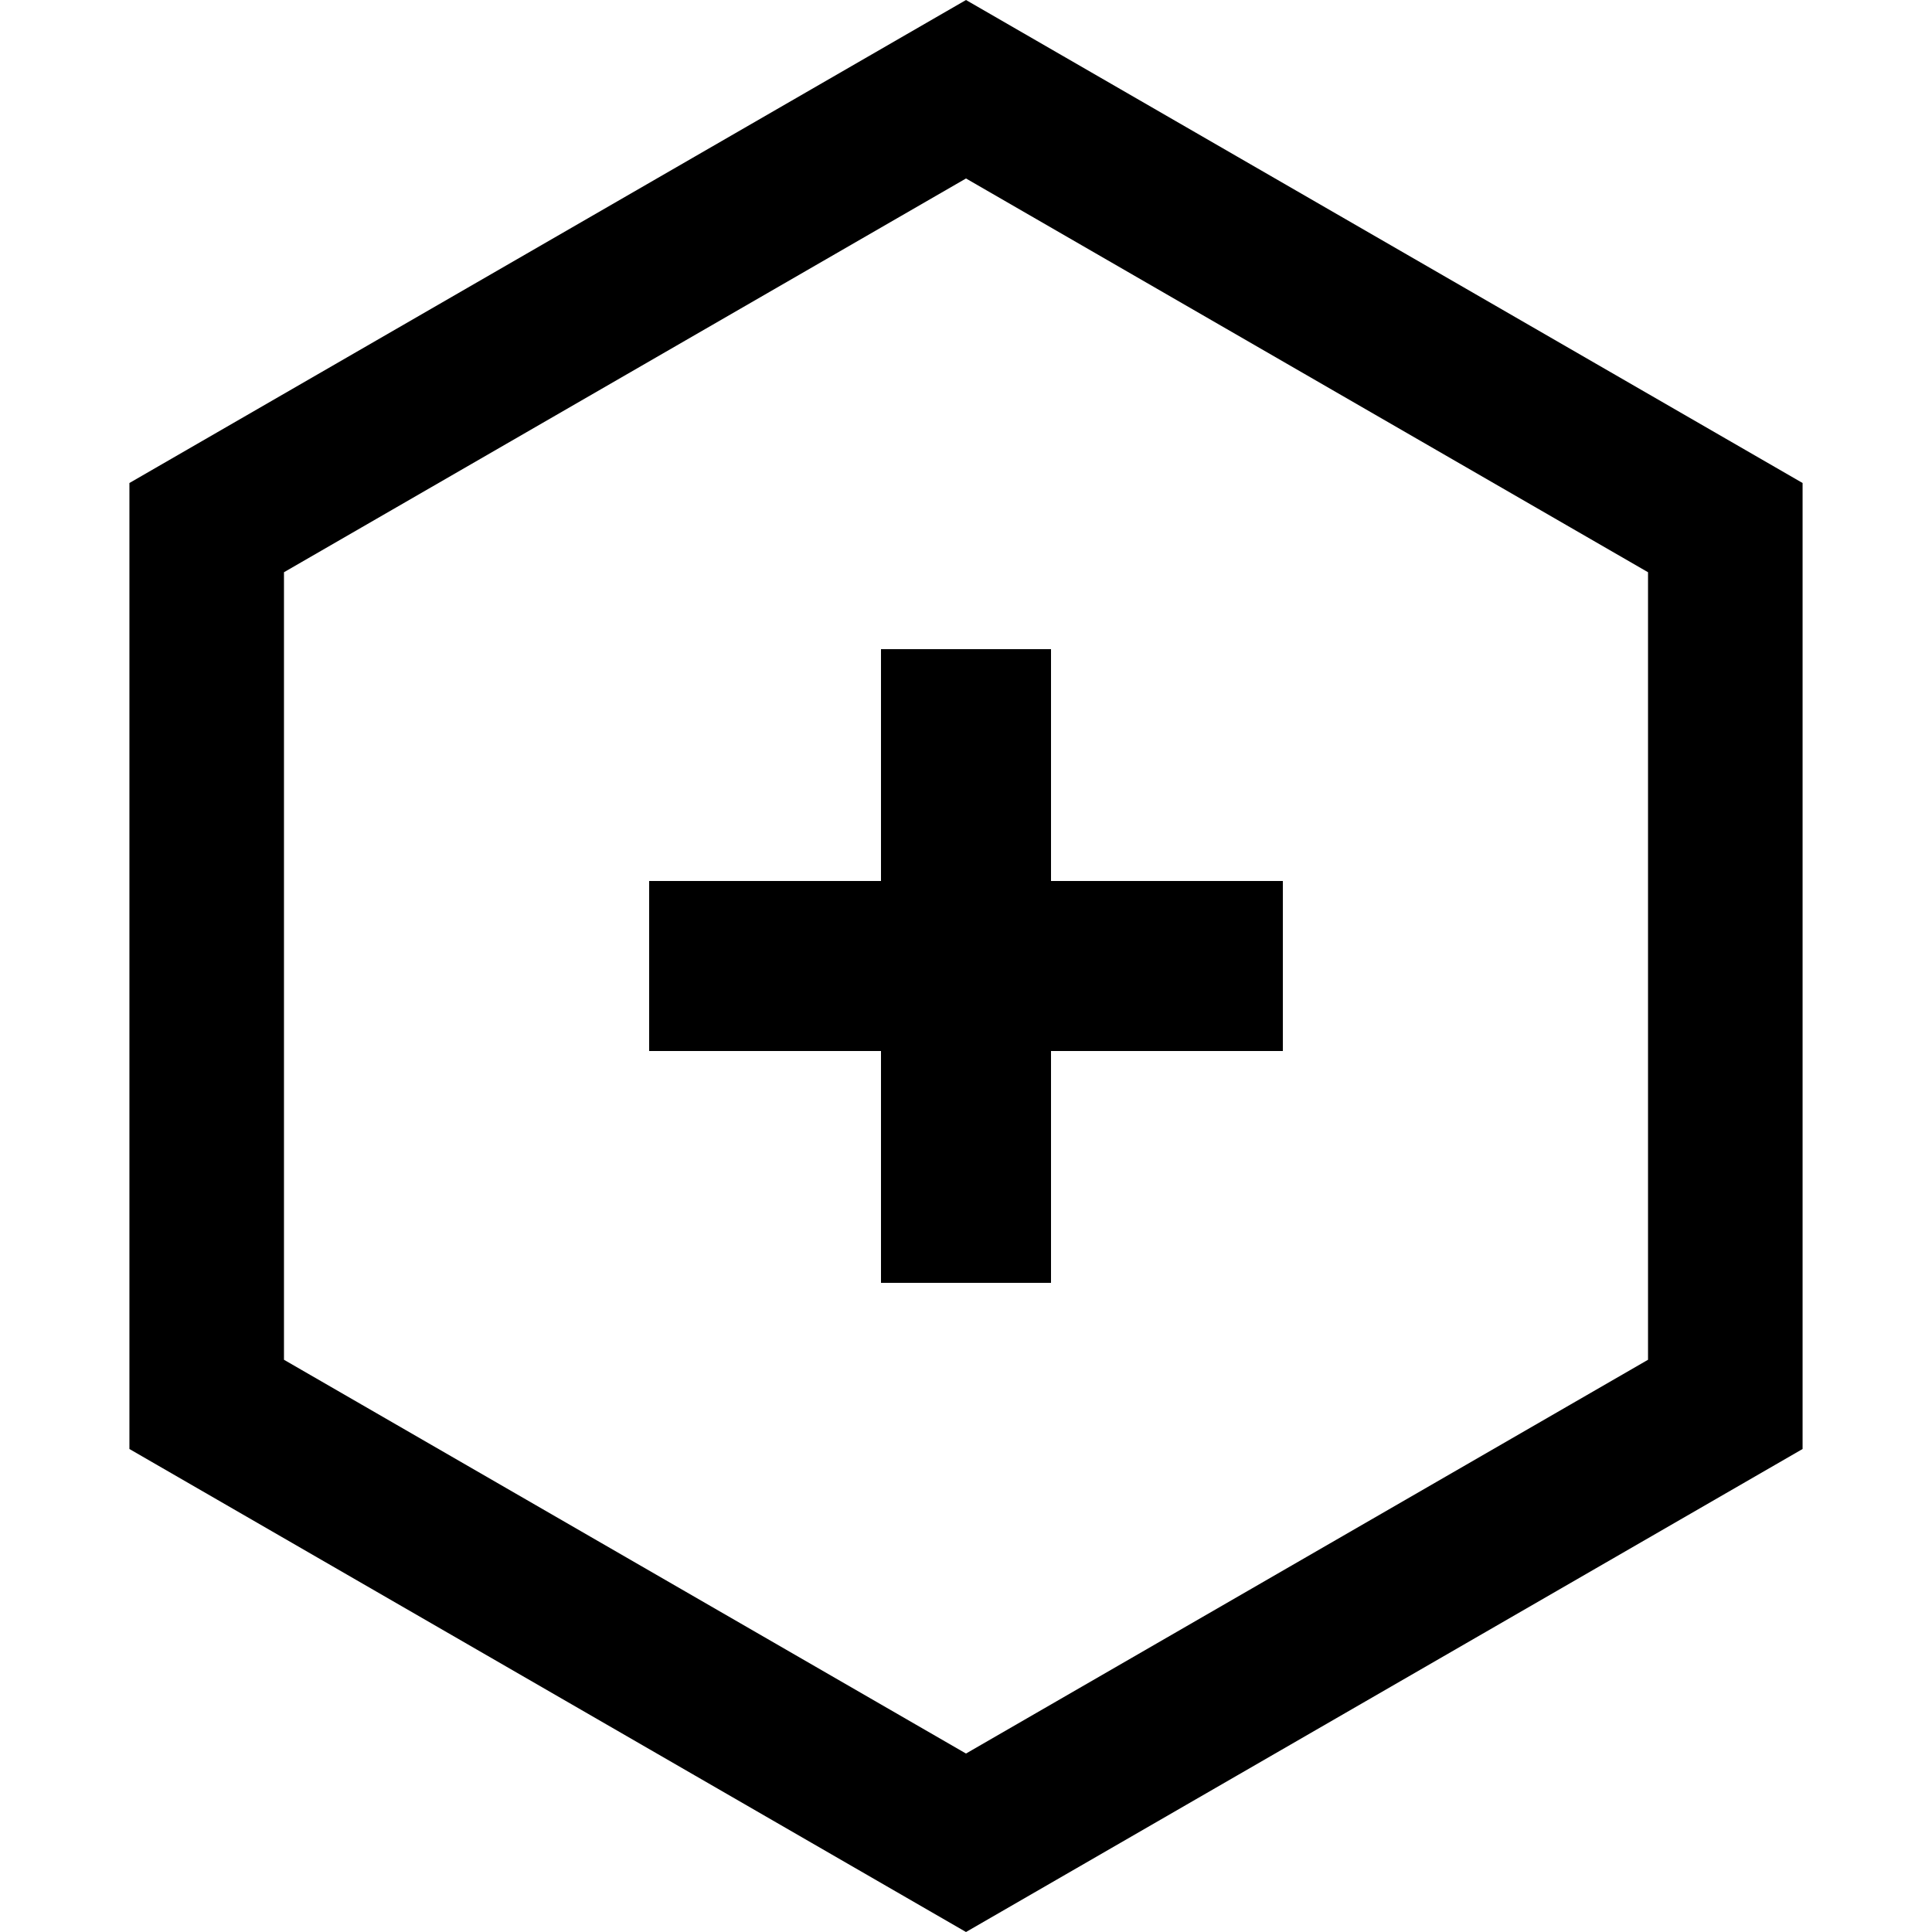 <svg width="125" height="125" viewBox="0 0 125 125" fill="none" xmlns="http://www.w3.org/2000/svg">
<path d="M13.373 34.137L62.5 5.774L111.627 34.137V90.863L62.5 119.227L13.373 90.863V34.137Z" stroke="black" stroke-width="10"/>
<rect x="57" y="42" width="11" height="41" fill="black"/>
<rect x="83" y="57" width="11" height="41" transform="rotate(90 83 57)" fill="black"/>
</svg>
